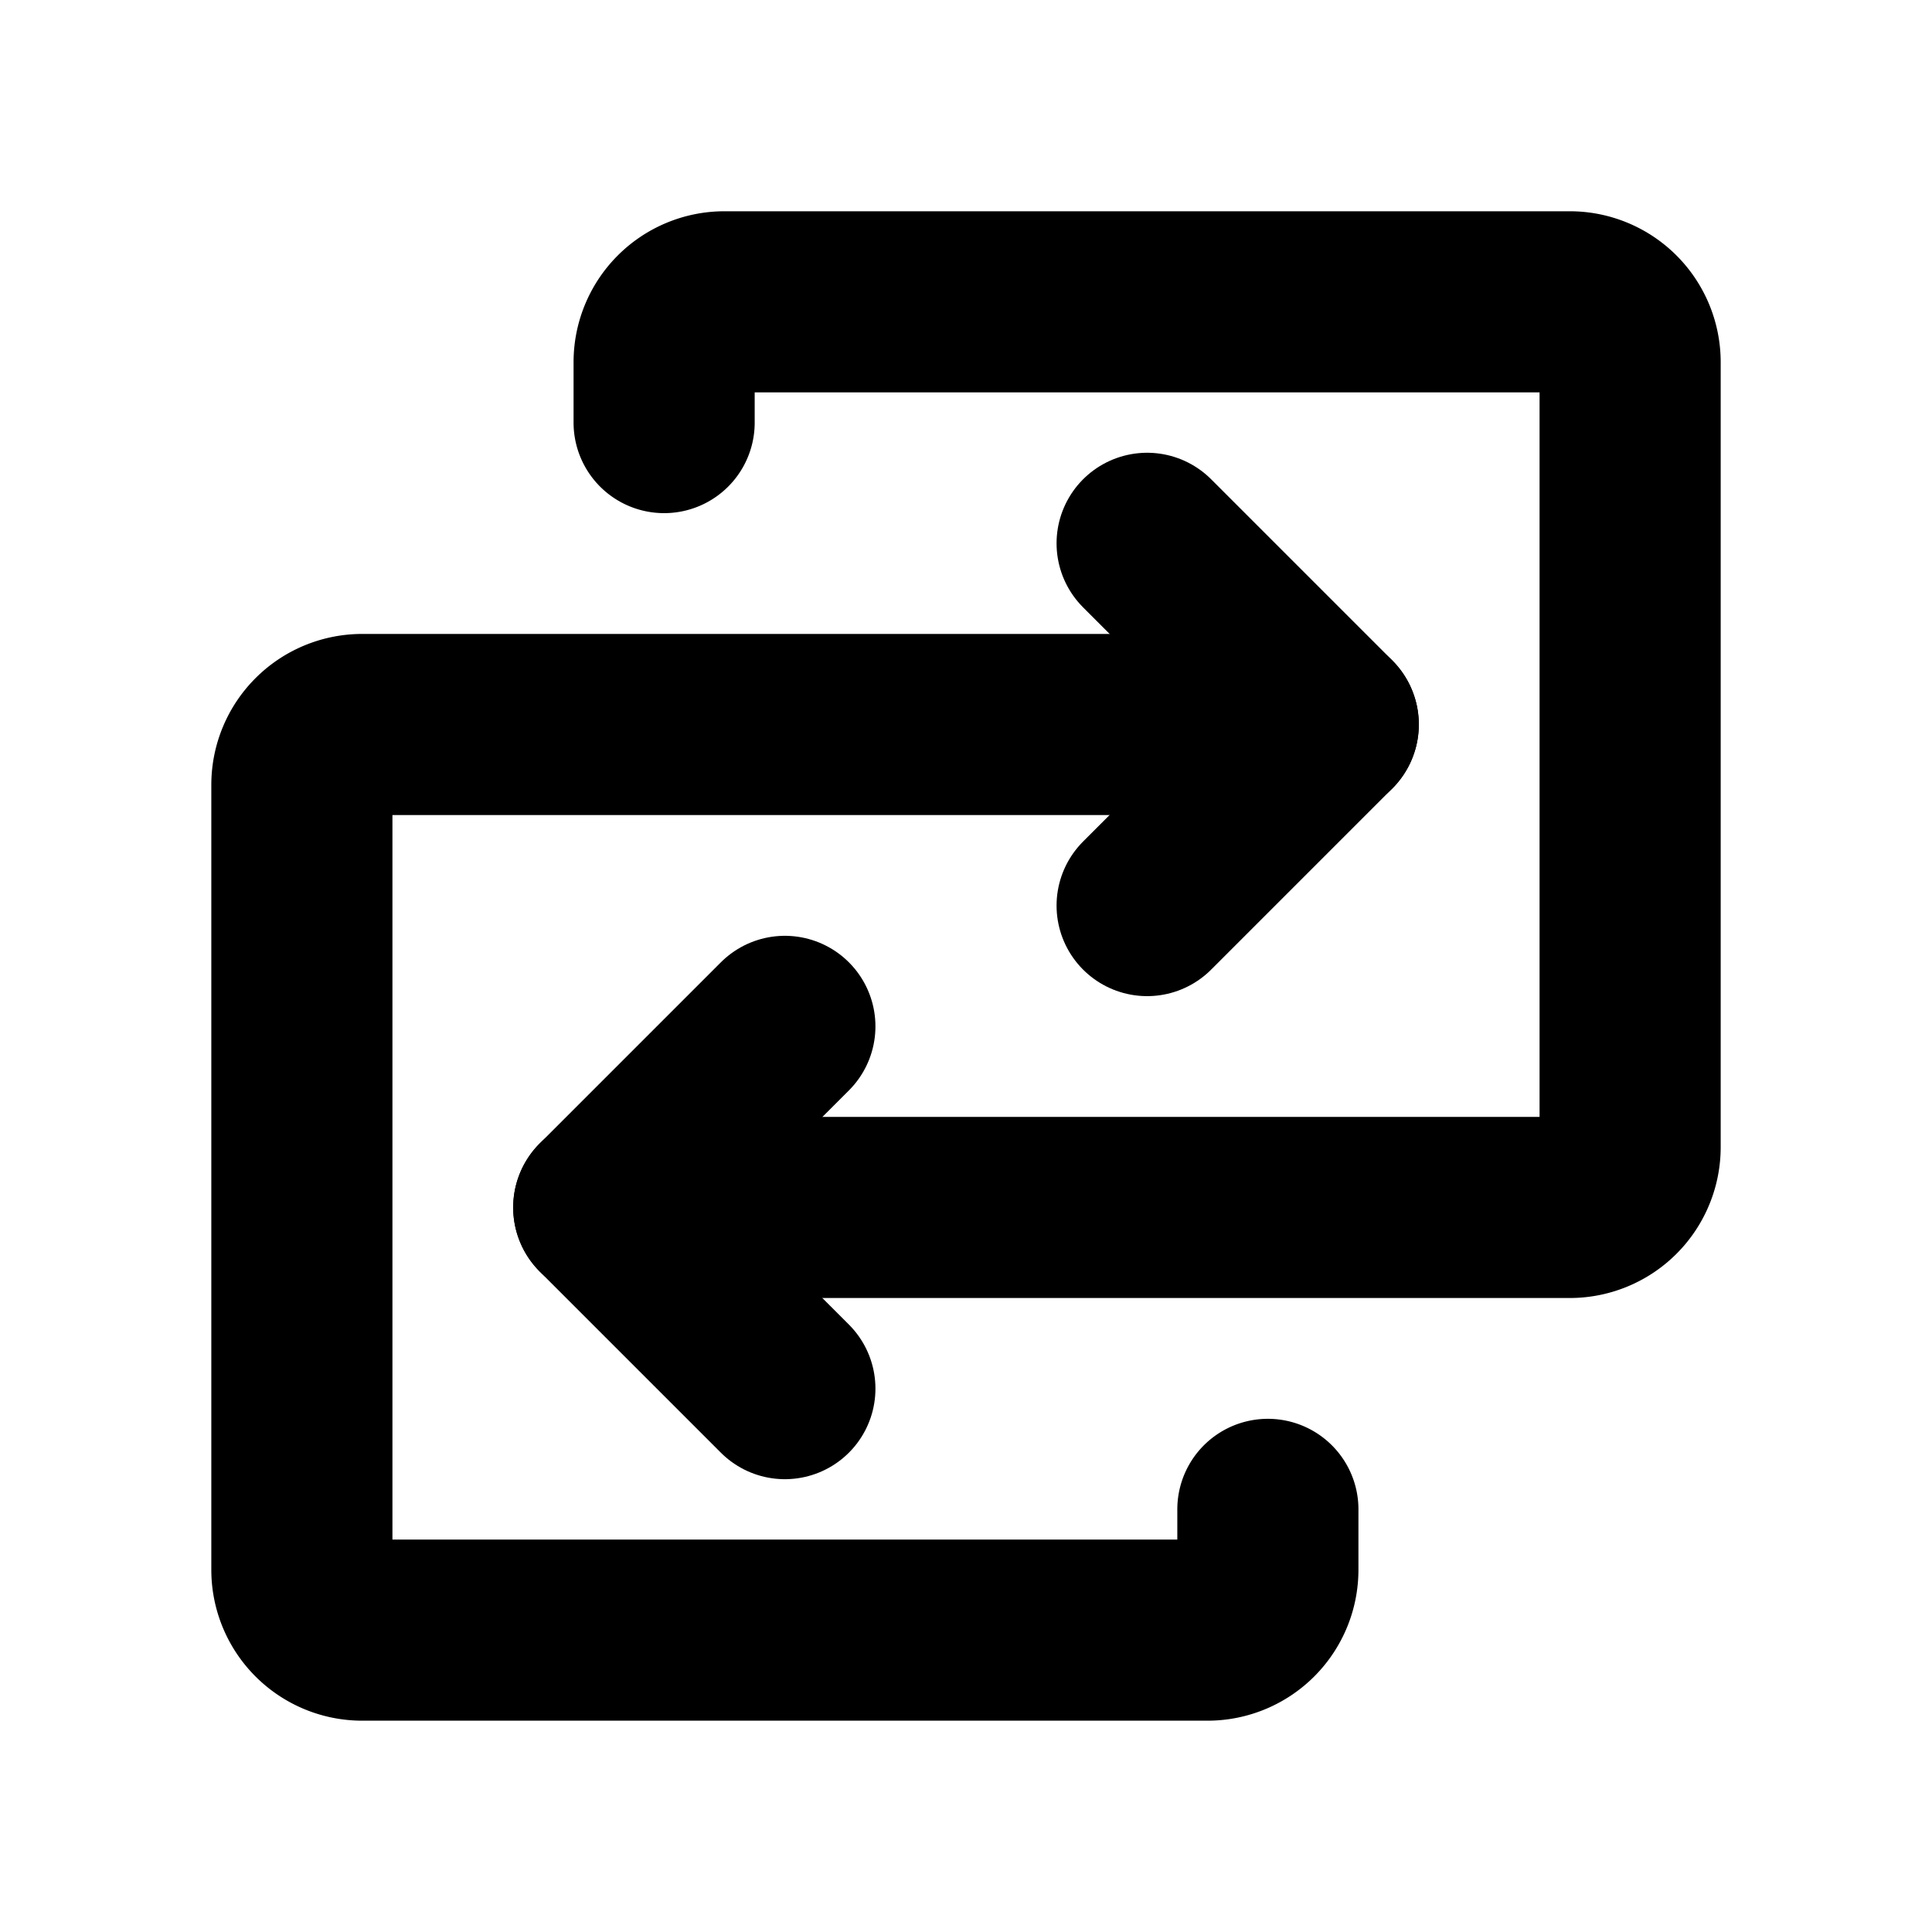 <svg id="Raw" xmlns="http://www.w3.org/2000/svg" viewBox="0 0 256 256">
  <rect width="256" height="256" fill="none"/>
  <path d="M80,159.993H208a8,8,0,0,0,8-8v-104a8,8,0,0,0-8-8H96a8,8,0,0,0-8,8v8" fill="none" stroke="#000" stroke-linecap="round" stroke-linejoin="round" stroke-width="24"/>
  <polyline points="104 136 80 160 104 184" fill="none" stroke="#000" stroke-linecap="round" stroke-linejoin="round" stroke-width="24"/>
  <path d="M176,96H48a8,8,0,0,0-8,8V208a8,8,0,0,0,8,8H160a8,8,0,0,0,8-8v-8" fill="none" stroke="#000" stroke-linecap="round" stroke-linejoin="round" stroke-width="24"/>
  <polyline points="152 119.993 176 95.993 152 71.993" fill="none" stroke="#000" stroke-linecap="round" stroke-linejoin="round" stroke-width="24"/>
</svg>
